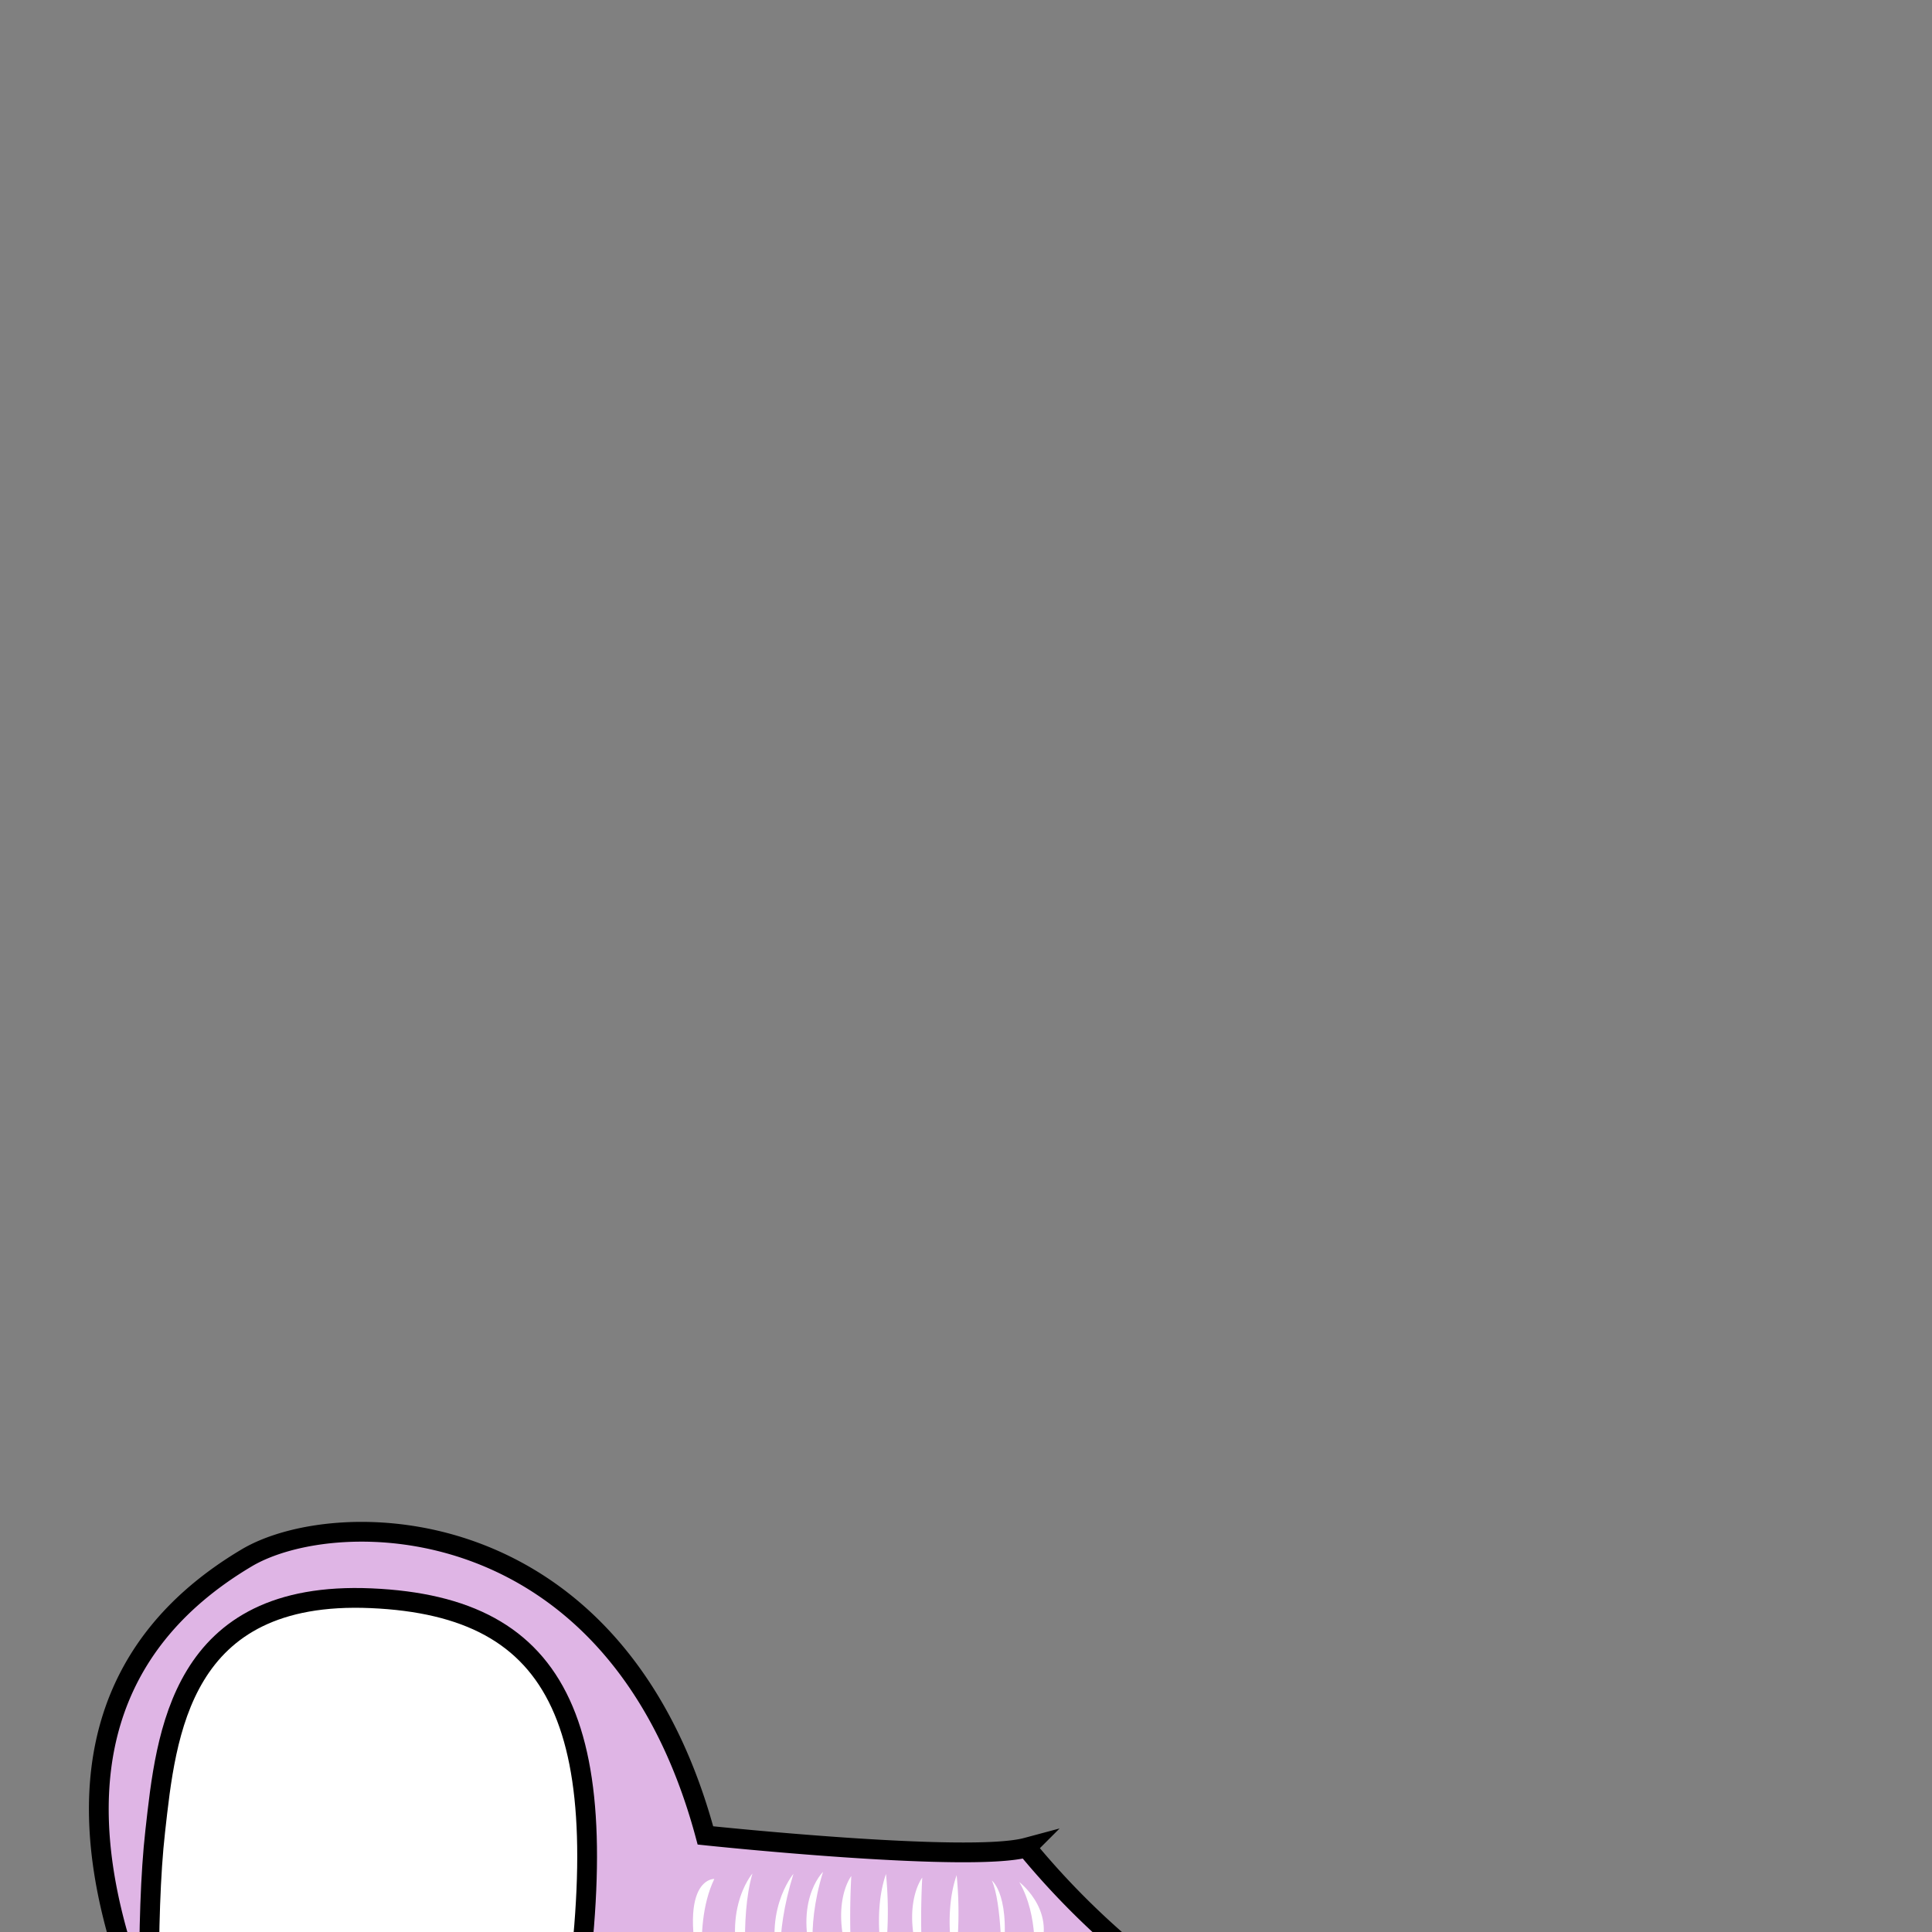 <svg id="图层_1" data-name="图层 1" xmlns="http://www.w3.org/2000/svg" viewBox="0 0 283.46 283.46">
<rect x="0" y="0" width="283.46" height="283.46" fill="#808080" stroke="none"/>
<g transform="translate(-110, -80) scale(1.45)">
<g id="吊带" >
<path
fill="#DFB5E5"
	stroke="black"
    stroke-width="2" 
 d="M100.8,212.82c9-5.38,37.43-5.47,46.44,28.07,0,0,26.57,2.82,32.49,1.23a80.49,80.49,0,0,0,11,11c6.65,5.49,12.53,9.22,14.19,30.74s-4.88,31.32-5.21,32.51S109.44,309,109.44,309s-1-18.56-7.76-29.47S70.25,231,100.8,212.82Z"/>
<path 
fill="white"
	stroke="black"
    stroke-width="2"
d="M92.87,297.33s-3.26-39.54-1.3-56.88c1.1-9.81,2.49-24.41,21.85-23.56s25,13,20.27,43.82c-4.12,27.11-4.08,37.29-4.14,38.18S92.87,297.33,92.87,297.33Z"/>
</g>
<g id="吊带剪纸纹" fill="white">
<g id="衣服剪纸纹">
<path class="cls-3" d="M148.14,245.29s-4.44-.19-.6,12.83C147.54,258.12,145.68,250.42,148.14,245.29Z"/><path class="cls-3" d="M152,244.74s-3.66,4.21-.45,11.78C151.51,256.52,150.65,249.32,152,244.74Z"/><path class="cls-3" d="M179,245.61s4.37,3.32,1.51,8C180.49,253.6,181,249.06,179,245.61Z"/><path class="cls-3" d="M176.22,245.45s2.09,1.56,1,8.64C177.22,254.09,177.25,247.68,176.22,245.45Z"/><path class="cls-3" d="M165.51,244.79a38.73,38.73,0,0,1-.21,9.35S164.05,249,165.51,244.79Z"/><path class="cls-3" d="M156.15,244.77s-3.43,4.08-1.12,10.48C155,255.25,154.1,251.36,156.15,244.77Z"/><path class="cls-3" d="M159.14,244.58s-3.28,3.16-.68,10.1C158.46,254.68,157.24,250.75,159.14,244.58Z"/><path class="cls-3" d="M162,245s-2.35,3,.06,9.27A77,77,0,0,1,162,245Z"/><path class="cls-3" d="M172.66,244.91a38.73,38.73,0,0,1-.21,9.35S171.2,249.08,172.66,244.91Z"/><path class="cls-3" d="M169.18,245.16s-2.34,3,.06,9.27A77,77,0,0,1,169.18,245.16Z"/></g><path class="cls-3" d="M145.21,264s8.81,19.53,53.89,16.58C199.1,280.58,155.1,288.09,145.21,264Z"/>
</g>
</g>
</svg>
